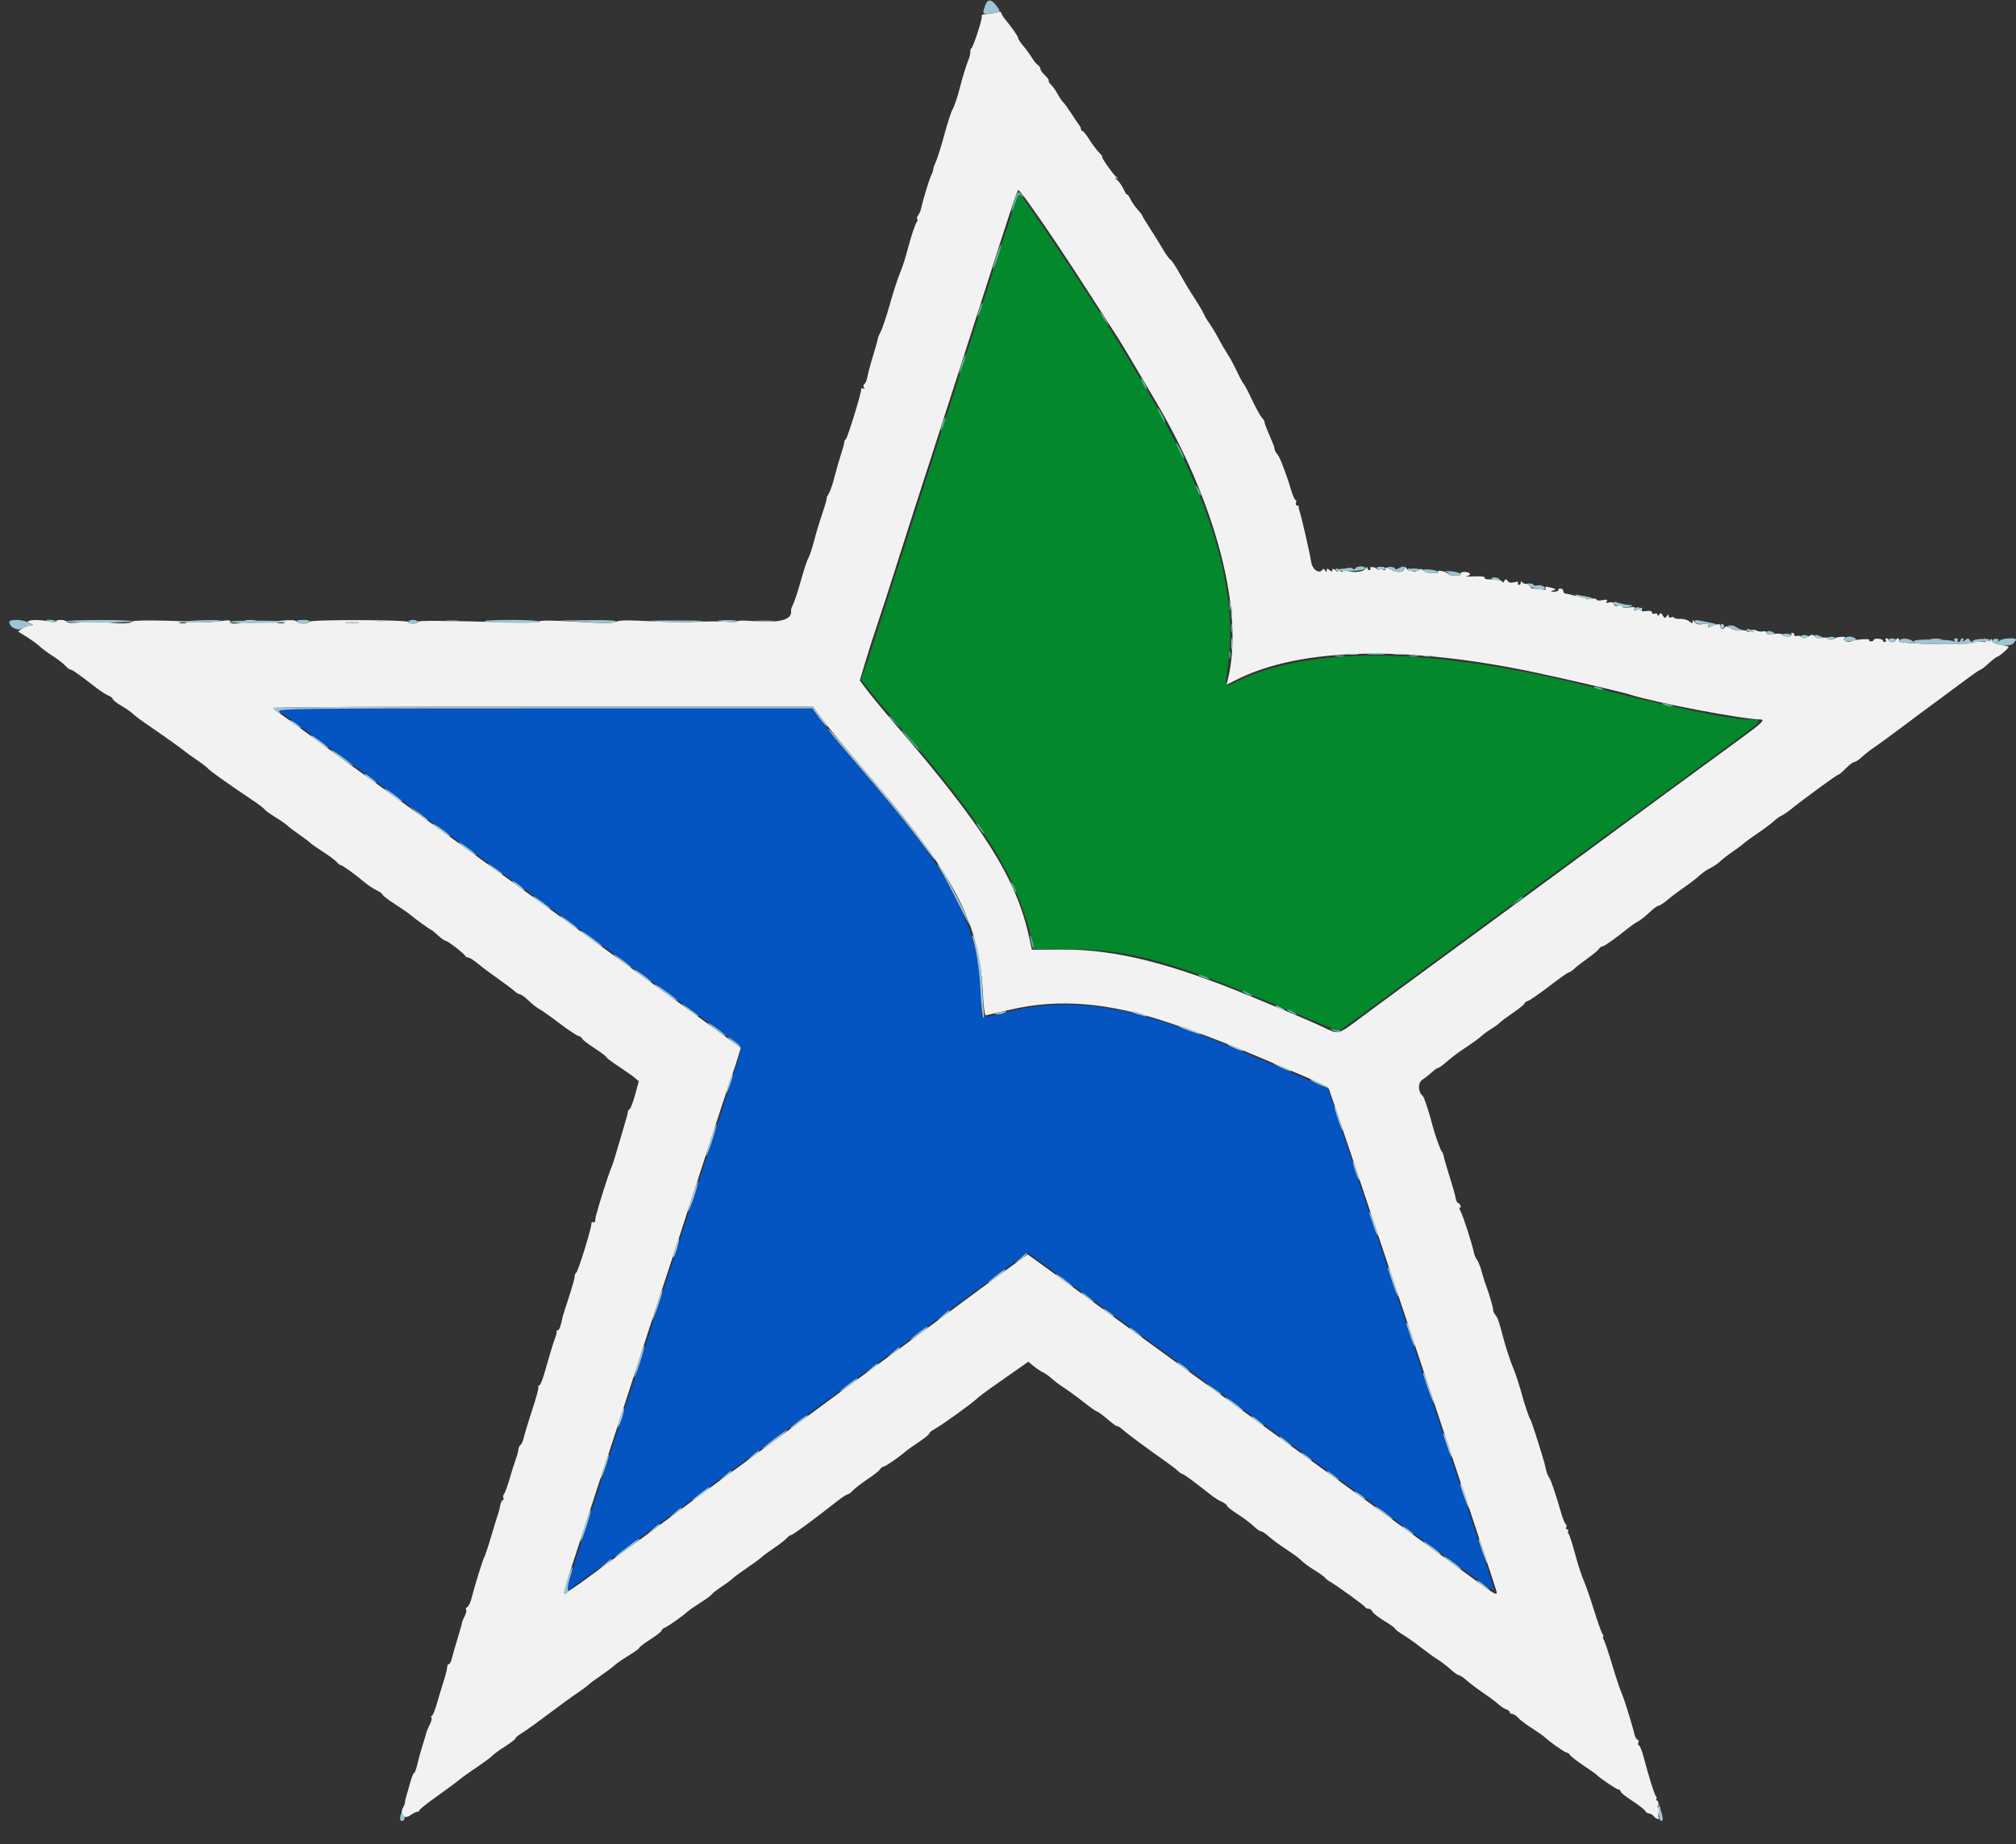 <svg width="47" height="43" viewBox="0 0 47 43" fill="none" xmlns="http://www.w3.org/2000/svg">
<rect x="0" y="0" width="47" height="43" fill="#333333" stroke="none"/>
<defs>
<clipPath id="clip0_202_3">
<rect width="47" height="43" fill="white"/>
</clipPath>
</defs>
<g clip-path="url(#clip0_202_3)">
<path fill-rule="evenodd" clip-rule="evenodd" d="M6.462 16.536C6.462 16.546 6.777 16.782 7.162 17.06C7.547 17.339 8.007 17.673 8.185 17.803C8.801 18.253 8.942 18.355 9.585 18.819C9.941 19.076 10.328 19.357 10.447 19.444C10.565 19.53 10.953 19.811 11.308 20.067C11.664 20.324 12.052 20.605 12.17 20.691C12.289 20.778 12.666 21.052 13.01 21.3C16.651 23.932 17.242 24.366 17.264 24.423C17.286 24.482 17.211 24.725 16.498 26.907C16.259 27.64 15.988 28.473 15.896 28.756C15.804 29.04 15.429 30.192 15.063 31.316C13.866 34.988 13.321 36.668 13.252 36.902L13.184 37.132L13.323 37.027C13.472 36.915 14.432 36.211 14.777 35.962C14.891 35.879 15.398 35.506 15.904 35.134C17.223 34.162 18.359 33.325 18.897 32.93C19.154 32.742 19.888 32.202 20.527 31.73C21.167 31.258 21.923 30.701 22.208 30.492C22.492 30.283 23.002 29.907 23.34 29.657L23.956 29.203L24.245 29.414C24.404 29.53 25.474 30.309 26.623 31.145C27.772 31.981 28.861 32.772 29.042 32.904C30.061 33.648 30.398 33.893 31.793 34.907C32.634 35.518 33.409 36.082 33.516 36.161C34.481 36.867 34.832 37.113 34.841 37.088C34.846 37.072 34.273 35.326 33.567 33.209C32.86 31.091 31.985 28.466 31.622 27.374L30.962 25.39L30.806 25.315C30.671 25.25 29.934 24.933 28.799 24.452C26.451 23.457 25.008 23.218 23.543 23.584C22.83 23.762 22.875 23.775 22.875 23.388C22.874 22.606 22.742 21.965 22.444 21.288C22.014 20.315 21.451 19.527 19.929 17.766C19.571 17.352 19.139 16.813 19.023 16.637L18.945 16.518H12.704C9.271 16.518 6.462 16.526 6.462 16.536Z" fill="#0454C1"/>
<path fill-rule="evenodd" clip-rule="evenodd" d="M23.618 4.89C23.545 5.099 23.356 5.676 23.198 6.173C23.04 6.67 22.826 7.338 22.722 7.657C22.471 8.434 20.961 13.13 20.606 14.239C20.451 14.723 20.267 15.283 20.199 15.481L20.074 15.841L20.258 16.08C20.359 16.211 20.625 16.533 20.851 16.795C23.027 19.329 23.65 20.326 24.077 21.96L24.122 22.132L24.931 22.133C26.423 22.135 27.424 22.43 30.687 23.829C30.967 23.949 31.219 24.034 31.247 24.018C31.306 23.983 32.585 23.048 34.033 21.98C34.59 21.57 35.194 21.126 35.375 20.995C35.556 20.863 35.979 20.552 36.314 20.304C36.65 20.055 37.019 19.784 37.134 19.701C37.346 19.549 38.441 18.747 39.504 17.965C39.824 17.73 40.188 17.463 40.312 17.372C41.117 16.783 41.122 16.776 40.8 16.776C40.343 16.776 39.025 16.506 37.113 16.02C33.416 15.08 30.492 15.043 28.782 15.914C28.545 16.035 28.553 16.057 28.631 15.483C28.87 13.732 28.217 11.572 26.653 8.947C26.074 7.975 25.904 7.7 25.457 7.006C24.861 6.082 23.924 4.694 23.824 4.589C23.753 4.514 23.744 4.527 23.618 4.89Z" fill="#04882C"/>
<path fill-rule="evenodd" clip-rule="evenodd" d="M23.305 0.272C23.294 0.283 23.197 0.303 23.091 0.316C22.862 0.344 22.89 0.333 22.889 0.398C22.889 0.492 22.688 1.096 22.648 1.123C22.628 1.137 22.615 1.176 22.621 1.209C22.626 1.242 22.606 1.327 22.577 1.398C22.53 1.51 22.438 1.807 22.383 2.026C22.324 2.26 22.248 2.485 22.203 2.559C22.174 2.607 22.09 2.868 22.016 3.14C21.942 3.412 21.853 3.696 21.818 3.77C21.784 3.845 21.755 3.928 21.755 3.954C21.755 3.98 21.737 4.035 21.715 4.076C21.671 4.155 21.509 4.687 21.476 4.856C21.466 4.911 21.434 4.983 21.406 5.017C21.378 5.05 21.368 5.09 21.383 5.105C21.398 5.12 21.393 5.154 21.372 5.179C21.332 5.228 21.233 5.532 21.127 5.936C21.092 6.066 21.024 6.268 20.975 6.384C20.926 6.5 20.823 6.82 20.746 7.094C20.669 7.368 20.573 7.655 20.534 7.732C20.494 7.808 20.464 7.876 20.467 7.882C20.47 7.888 20.45 7.971 20.422 8.066C20.394 8.16 20.342 8.334 20.307 8.453C20.272 8.571 20.232 8.726 20.22 8.797C20.206 8.868 20.176 8.938 20.152 8.953C20.127 8.968 20.122 9.005 20.141 9.035C20.163 9.071 20.157 9.079 20.125 9.059C20.097 9.042 20.075 9.053 20.076 9.085C20.076 9.184 19.758 10.215 19.718 10.243C19.697 10.257 19.682 10.286 19.684 10.307C19.686 10.328 19.65 10.462 19.603 10.604C19.557 10.745 19.488 10.987 19.45 11.141C19.411 11.295 19.352 11.464 19.317 11.518C19.283 11.571 19.263 11.614 19.274 11.614C19.284 11.614 19.238 11.775 19.172 11.97C19.105 12.166 19.016 12.461 18.975 12.626C18.933 12.791 18.875 12.965 18.846 13.012C18.816 13.06 18.739 13.292 18.674 13.529C18.608 13.765 18.528 14.011 18.496 14.076C18.464 14.14 18.44 14.208 18.442 14.226C18.477 14.452 18.2 14.531 17.545 14.48C17.346 14.465 17.192 14.467 17.204 14.485C17.215 14.503 17.095 14.508 16.937 14.496C16.779 14.485 16.466 14.486 16.241 14.499C16.016 14.512 15.523 14.505 15.147 14.484C14.642 14.456 14.437 14.459 14.367 14.496C14.296 14.535 14.076 14.535 13.442 14.497C12.907 14.464 12.601 14.461 12.584 14.488C12.568 14.513 12.323 14.523 11.976 14.514C10.312 14.468 9.736 14.464 9.736 14.5C9.736 14.522 9.688 14.54 9.628 14.54C9.569 14.54 9.521 14.523 9.521 14.503C9.521 14.449 7.249 14.442 7.216 14.496C7.18 14.555 6.948 14.551 6.911 14.491C6.891 14.459 6.785 14.451 6.585 14.47C5.996 14.523 5.658 14.537 5.816 14.5L5.967 14.465L5.829 14.459C5.754 14.456 5.68 14.473 5.665 14.496C5.65 14.52 5.571 14.54 5.488 14.54C5.39 14.54 5.347 14.523 5.366 14.493C5.386 14.46 5.321 14.456 5.142 14.481C5.003 14.501 4.822 14.513 4.739 14.508C3.862 14.46 3.107 14.453 3.082 14.493C3.05 14.545 2.739 14.55 2.477 14.504C2.382 14.487 2.14 14.489 1.939 14.508C1.694 14.531 1.569 14.528 1.559 14.498C1.55 14.474 1.486 14.454 1.416 14.454C1.345 14.454 1.298 14.47 1.311 14.491C1.323 14.512 1.249 14.511 1.145 14.489C0.871 14.43 0.539 14.459 0.689 14.527C0.784 14.571 0.787 14.577 0.71 14.58C0.662 14.581 0.577 14.614 0.521 14.653L0.42 14.724L0.634 14.858C0.752 14.933 0.885 15.03 0.93 15.074C0.974 15.119 1.108 15.218 1.227 15.294C1.346 15.37 1.48 15.474 1.525 15.524C1.57 15.574 1.625 15.615 1.647 15.615C1.687 15.615 1.819 15.708 2.262 16.05C2.357 16.123 2.478 16.2 2.531 16.221C2.584 16.241 2.628 16.276 2.628 16.298C2.628 16.32 2.717 16.39 2.826 16.454C2.935 16.518 3.057 16.603 3.097 16.642C3.137 16.682 3.256 16.774 3.362 16.846C3.744 17.106 4.245 17.462 4.312 17.52C4.35 17.553 4.476 17.644 4.592 17.722C4.708 17.8 4.824 17.889 4.849 17.92C4.895 17.975 5.321 18.279 5.865 18.643C6.022 18.748 6.158 18.851 6.167 18.871C6.175 18.891 6.289 18.973 6.419 19.054C6.549 19.134 6.675 19.222 6.699 19.248C6.723 19.275 6.839 19.363 6.957 19.445C7.075 19.527 7.201 19.621 7.236 19.655C7.272 19.688 7.407 19.783 7.538 19.866C7.669 19.949 7.807 20.053 7.846 20.096C7.884 20.139 7.93 20.175 7.949 20.175C7.986 20.175 8.283 20.389 8.499 20.572C8.575 20.637 8.701 20.72 8.778 20.757C8.854 20.794 8.918 20.84 8.918 20.859C8.918 20.878 9.047 20.978 9.205 21.08C9.364 21.182 9.524 21.293 9.561 21.325C9.663 21.415 10.03 21.68 10.052 21.68C10.063 21.68 10.134 21.738 10.21 21.809C10.286 21.88 10.368 21.938 10.393 21.938C10.441 21.938 10.825 22.237 10.849 22.293C10.857 22.311 10.887 22.326 10.917 22.326C10.946 22.326 11.046 22.389 11.139 22.467C11.232 22.545 11.444 22.704 11.61 22.82C11.776 22.937 11.949 23.067 11.995 23.109C12.041 23.151 12.1 23.186 12.126 23.186C12.151 23.186 12.24 23.251 12.322 23.33C12.404 23.409 12.519 23.499 12.576 23.529C12.634 23.56 12.841 23.706 13.035 23.854C13.23 24.002 13.43 24.137 13.479 24.152C13.529 24.168 13.57 24.197 13.57 24.216C13.57 24.235 13.696 24.333 13.85 24.433C14.004 24.533 14.13 24.628 14.13 24.644C14.13 24.66 14.261 24.759 14.421 24.864C14.581 24.969 14.752 25.09 14.802 25.133L14.892 25.212L14.808 25.521C14.761 25.692 14.704 25.843 14.681 25.858C14.659 25.872 14.639 25.901 14.638 25.922C14.637 25.943 14.63 25.98 14.623 26.003C14.617 26.027 14.568 26.192 14.517 26.369C14.318 27.048 14.294 27.125 14.251 27.229C14.174 27.413 13.972 28.047 13.891 28.358C13.886 28.376 13.88 28.421 13.877 28.458C13.874 28.495 13.852 28.513 13.829 28.498C13.805 28.484 13.786 28.503 13.786 28.541C13.786 28.654 13.474 29.658 13.434 29.674C13.414 29.682 13.398 29.721 13.398 29.76C13.398 29.8 13.338 30.016 13.264 30.241C13.19 30.465 13.126 30.669 13.121 30.692C13.076 30.914 13.04 31.015 13.007 31.015C12.985 31.015 12.972 31.029 12.977 31.047C12.983 31.065 12.965 31.137 12.938 31.208C12.911 31.279 12.861 31.434 12.827 31.552C12.792 31.671 12.729 31.889 12.687 32.036C12.644 32.184 12.591 32.305 12.57 32.305C12.549 32.305 12.541 32.32 12.552 32.339C12.564 32.358 12.499 32.596 12.409 32.87C12.319 33.143 12.23 33.433 12.213 33.514C12.195 33.594 12.161 33.673 12.136 33.689C12.112 33.704 12.089 33.754 12.086 33.799C12.082 33.844 12.057 33.938 12.03 34.007C12.003 34.077 11.939 34.279 11.888 34.456C11.837 34.634 11.776 34.802 11.753 34.831C11.729 34.859 11.722 34.901 11.736 34.924C11.75 34.946 11.743 34.971 11.721 34.979C11.698 34.987 11.672 35.042 11.662 35.101C11.653 35.16 11.634 35.238 11.62 35.273C11.606 35.309 11.535 35.541 11.461 35.79C11.388 36.038 11.31 36.274 11.288 36.313C11.25 36.381 11.071 36.96 10.986 37.291C10.965 37.371 10.923 37.452 10.893 37.471C10.862 37.49 10.85 37.519 10.867 37.535C10.883 37.551 10.867 37.62 10.832 37.687C10.797 37.755 10.77 37.821 10.771 37.833C10.773 37.846 10.726 38.015 10.666 38.21C10.607 38.405 10.545 38.617 10.53 38.682C10.515 38.748 10.485 38.801 10.464 38.801C10.443 38.801 10.425 38.833 10.425 38.873C10.425 38.913 10.387 39.063 10.341 39.206C10.295 39.35 10.223 39.589 10.181 39.736C10.139 39.884 10.088 40.005 10.069 40.005C10.049 40.005 10.044 40.024 10.058 40.047C10.073 40.07 10.053 40.149 10.015 40.223C9.976 40.297 9.938 40.39 9.931 40.429C9.923 40.468 9.887 40.587 9.852 40.694C9.817 40.8 9.765 40.989 9.736 41.113C9.708 41.237 9.671 41.339 9.655 41.339C9.639 41.339 9.6 41.431 9.569 41.543C9.538 41.656 9.495 41.805 9.474 41.876C9.452 41.947 9.438 42.015 9.442 42.027C9.446 42.039 9.426 42.092 9.398 42.144C9.306 42.315 9.417 42.433 9.568 42.325C9.632 42.279 9.706 42.242 9.732 42.242C9.758 42.242 9.779 42.227 9.779 42.208C9.779 42.189 9.955 42.048 10.17 41.896C10.385 41.743 10.622 41.568 10.697 41.506C10.773 41.444 10.97 41.303 11.136 41.191C11.302 41.079 11.457 40.964 11.481 40.934C11.505 40.905 11.635 40.81 11.772 40.723C11.908 40.636 12.019 40.55 12.019 40.531C12.019 40.512 12.082 40.46 12.159 40.415C12.236 40.369 12.519 40.167 12.787 39.964C13.056 39.762 13.356 39.544 13.455 39.479C13.554 39.414 13.674 39.325 13.721 39.282C13.768 39.239 13.904 39.138 14.023 39.058C14.141 38.977 14.277 38.876 14.324 38.832C14.371 38.788 14.522 38.684 14.658 38.601C14.794 38.518 14.906 38.436 14.906 38.419C14.906 38.402 15.022 38.314 15.164 38.224C15.306 38.133 15.423 38.041 15.423 38.02C15.423 37.998 15.457 37.968 15.498 37.952C15.574 37.923 15.907 37.688 16.026 37.58C16.061 37.547 16.2 37.451 16.334 37.366C16.468 37.281 16.584 37.195 16.593 37.176C16.601 37.156 16.704 37.075 16.823 36.996C16.941 36.918 17.058 36.831 17.081 36.804C17.105 36.777 17.25 36.67 17.404 36.566C17.558 36.462 17.711 36.35 17.743 36.318C17.775 36.286 17.911 36.185 18.046 36.094C18.181 36.002 18.317 35.897 18.348 35.859C18.38 35.821 18.424 35.79 18.447 35.79C18.485 35.79 18.98 35.426 19.498 35.017C19.62 34.922 19.738 34.843 19.761 34.843C19.784 34.843 19.84 34.802 19.885 34.752C19.931 34.702 20.084 34.584 20.226 34.489C20.368 34.395 20.5 34.291 20.519 34.258C20.538 34.225 20.573 34.198 20.597 34.198C20.638 34.198 20.965 33.972 21.113 33.842C21.151 33.809 21.291 33.709 21.425 33.62C21.559 33.531 21.669 33.441 21.669 33.421C21.669 33.4 21.723 33.355 21.788 33.321C21.933 33.246 22.649 32.731 22.768 32.618C22.815 32.572 22.97 32.454 23.112 32.355C23.255 32.255 23.506 32.079 23.672 31.962L23.973 31.751L24.103 31.857C24.174 31.915 24.271 31.98 24.319 32C24.366 32.021 24.454 32.083 24.515 32.139C24.575 32.195 24.71 32.297 24.816 32.365C24.922 32.434 25.127 32.584 25.272 32.699C25.418 32.814 25.551 32.908 25.568 32.908C25.586 32.908 25.67 32.966 25.756 33.038C25.998 33.24 26.014 33.252 26.051 33.252C26.07 33.252 26.134 33.296 26.193 33.35C26.29 33.438 26.689 33.733 27.205 34.098C27.311 34.173 27.428 34.264 27.466 34.302C27.503 34.339 27.55 34.37 27.569 34.37C27.588 34.37 27.727 34.466 27.878 34.583C28.029 34.7 28.203 34.835 28.265 34.882C28.326 34.93 28.428 34.992 28.491 35.02C28.554 35.049 28.605 35.089 28.605 35.109C28.605 35.129 28.714 35.215 28.847 35.3C28.981 35.385 29.148 35.511 29.22 35.579C29.291 35.648 29.372 35.704 29.399 35.704C29.425 35.704 29.507 35.758 29.579 35.824C29.652 35.89 29.826 36.019 29.966 36.11C30.106 36.202 30.253 36.308 30.294 36.345C30.419 36.462 30.479 36.506 30.676 36.63C30.781 36.695 30.879 36.767 30.893 36.789C30.908 36.812 30.959 36.852 31.008 36.88C31.167 36.969 31.814 37.438 31.829 37.475C31.837 37.494 31.871 37.51 31.905 37.51C31.94 37.51 31.979 37.539 31.993 37.574C32.006 37.61 32.132 37.708 32.271 37.793C32.411 37.877 32.525 37.96 32.525 37.976C32.525 37.992 32.617 38.062 32.73 38.131C32.843 38.201 33.022 38.328 33.128 38.413C33.235 38.498 33.401 38.618 33.498 38.68C33.595 38.742 33.74 38.852 33.82 38.926C33.9 38.999 33.987 39.059 34.011 39.059C34.036 39.059 34.116 39.112 34.188 39.177C34.261 39.242 34.434 39.373 34.573 39.468C34.712 39.562 34.873 39.682 34.93 39.735C34.987 39.788 35.07 39.842 35.115 39.856C35.16 39.87 35.196 39.9 35.196 39.922C35.196 39.944 35.222 39.962 35.254 39.962C35.286 39.962 35.349 40.003 35.394 40.053C35.439 40.104 35.583 40.212 35.713 40.295C35.843 40.378 35.979 40.473 36.015 40.506C36.143 40.626 36.484 40.865 36.527 40.865C36.551 40.865 36.586 40.891 36.605 40.923C36.624 40.954 36.765 41.064 36.919 41.167C37.073 41.27 37.209 41.366 37.221 41.38C37.275 41.445 37.69 41.726 37.733 41.726C37.759 41.726 37.781 41.746 37.781 41.77C37.781 41.794 37.902 41.892 38.05 41.987C38.198 42.083 38.334 42.189 38.354 42.223C38.373 42.257 38.414 42.285 38.446 42.285C38.477 42.285 38.527 42.314 38.556 42.35C38.614 42.419 38.707 42.44 38.666 42.375C38.653 42.353 38.661 42.284 38.685 42.222C38.717 42.138 38.715 42.116 38.679 42.139C38.645 42.16 38.637 42.14 38.653 42.077C38.667 42.024 38.658 41.984 38.631 41.984C38.606 41.984 38.598 41.971 38.614 41.956C38.629 41.94 38.625 41.906 38.604 41.88C38.567 41.835 38.446 41.448 38.311 40.941C38.274 40.805 38.228 40.694 38.208 40.694C38.188 40.694 38.183 40.664 38.196 40.629C38.21 40.593 38.202 40.564 38.178 40.564C38.154 40.564 38.123 40.511 38.107 40.446C38.05 40.201 37.859 39.592 37.802 39.468C37.769 39.397 37.674 39.111 37.591 38.834C37.508 38.556 37.419 38.29 37.394 38.242C37.368 38.195 37.36 38.156 37.376 38.156C37.391 38.156 37.385 38.131 37.361 38.102C37.338 38.072 37.246 37.816 37.158 37.532C37.07 37.248 36.962 36.938 36.918 36.843C36.875 36.749 36.787 36.478 36.724 36.241C36.66 36.005 36.591 35.79 36.57 35.764C36.55 35.738 36.545 35.704 36.561 35.689C36.576 35.673 36.565 35.66 36.536 35.66C36.507 35.66 36.497 35.639 36.513 35.613C36.529 35.587 36.525 35.553 36.504 35.537C36.483 35.522 36.443 35.433 36.415 35.338C36.258 34.8 36.157 34.502 36.116 34.45C36.09 34.418 36.057 34.334 36.041 34.263C36.01 34.118 36.009 34.115 35.936 33.875C35.803 33.438 35.69 33.099 35.669 33.08C35.649 33.061 35.505 32.625 35.477 32.5C35.472 32.476 35.458 32.427 35.446 32.391C35.434 32.356 35.4 32.249 35.371 32.155C35.343 32.06 35.293 31.925 35.261 31.854C35.214 31.749 35.091 31.369 35.039 31.165C34.953 30.83 34.916 30.724 34.867 30.667C34.835 30.63 34.809 30.57 34.809 30.535C34.809 30.479 34.719 30.172 34.648 29.982C34.611 29.884 34.599 29.848 34.539 29.634C34.509 29.524 34.462 29.408 34.434 29.374C34.406 29.34 34.374 29.265 34.362 29.207C34.327 29.022 34.118 28.374 34.054 28.249C34.02 28.183 34.01 28.14 34.033 28.154C34.057 28.169 34.064 28.151 34.049 28.113C34.035 28.077 34.009 28.047 33.99 28.047C33.972 28.047 33.947 27.993 33.935 27.928C33.924 27.863 33.862 27.645 33.798 27.444C33.735 27.243 33.673 27.031 33.661 26.972C33.65 26.913 33.626 26.855 33.609 26.843C33.586 26.826 33.45 26.447 33.408 26.283C33.322 25.946 33.203 25.581 33.168 25.552C33.055 25.456 33.051 25.247 33.161 25.175C33.224 25.134 33.323 25.056 33.381 25.003C33.438 24.95 33.499 24.906 33.516 24.906C33.532 24.906 33.593 24.868 33.65 24.82C33.906 24.606 33.983 24.548 34.204 24.402C34.334 24.316 34.48 24.21 34.528 24.165C34.575 24.12 34.682 24.042 34.765 23.991C34.848 23.941 34.936 23.877 34.959 23.85C34.983 23.823 35.123 23.718 35.272 23.616C35.42 23.515 35.541 23.416 35.541 23.398C35.541 23.379 35.578 23.352 35.622 23.338C35.667 23.324 35.892 23.168 36.123 22.991C36.353 22.814 36.559 22.67 36.58 22.67C36.601 22.67 36.652 22.636 36.694 22.594C36.736 22.553 36.876 22.444 37.006 22.351C37.136 22.259 37.258 22.157 37.277 22.125C37.296 22.093 37.331 22.067 37.355 22.067C37.397 22.067 37.653 21.888 37.948 21.65C38.028 21.586 38.139 21.51 38.195 21.481C38.25 21.452 38.367 21.359 38.454 21.275C38.541 21.19 38.635 21.121 38.663 21.121C38.691 21.121 38.789 21.056 38.883 20.977C38.976 20.899 39.151 20.767 39.271 20.684C39.392 20.602 39.547 20.483 39.615 20.419C39.684 20.356 39.8 20.275 39.873 20.241C39.947 20.206 40.053 20.133 40.111 20.078C40.168 20.024 40.294 19.926 40.391 19.861C40.488 19.796 40.604 19.709 40.649 19.668C40.695 19.627 40.847 19.517 40.987 19.422C41.128 19.327 41.293 19.204 41.353 19.148C41.414 19.092 41.495 19.034 41.533 19.019C41.571 19.004 41.668 18.938 41.749 18.873C42.038 18.638 42.819 18.067 42.852 18.066C42.871 18.066 42.952 17.998 43.032 17.916C43.112 17.833 43.202 17.766 43.232 17.766C43.262 17.766 43.345 17.711 43.417 17.643C43.49 17.576 43.603 17.486 43.67 17.443C43.771 17.378 44.449 16.878 44.673 16.704C44.709 16.676 44.903 16.533 45.105 16.386C45.306 16.239 45.622 16.005 45.806 15.867C45.991 15.728 46.156 15.615 46.172 15.615C46.189 15.615 46.277 15.547 46.367 15.464C46.457 15.382 46.544 15.314 46.561 15.314C46.599 15.314 46.828 15.118 46.828 15.086C46.828 15.072 46.74 15.048 46.634 15.032C46.497 15.011 46.439 14.982 46.437 14.933C46.434 14.885 46.426 14.88 46.411 14.918C46.393 14.963 46.376 14.963 46.32 14.918C46.263 14.872 46.257 14.872 46.287 14.922C46.316 14.969 46.294 14.977 46.186 14.961C46.11 14.95 46.039 14.957 46.026 14.977C45.982 15.049 44.243 15.021 44.27 14.948C44.284 14.913 44.274 14.884 44.248 14.884C44.221 14.884 44.2 14.903 44.2 14.927C44.2 14.95 44.161 14.97 44.114 14.97C44.066 14.97 44.028 14.95 44.028 14.927C44.028 14.903 44.007 14.884 43.982 14.884C43.957 14.884 43.948 14.903 43.963 14.927C43.978 14.95 43.969 14.97 43.944 14.97C43.919 14.97 43.898 14.954 43.898 14.936C43.898 14.918 43.85 14.898 43.791 14.893C43.731 14.889 43.683 14.9 43.683 14.92C43.683 14.94 43.655 14.955 43.62 14.955C43.586 14.955 43.567 14.94 43.579 14.921C43.602 14.883 43.227 14.91 43.162 14.951C43.091 14.995 42.93 14.923 42.999 14.879C43.039 14.852 43.014 14.843 42.918 14.85C42.841 14.855 42.778 14.87 42.778 14.884C42.778 14.897 42.739 14.911 42.691 14.915C42.643 14.918 42.614 14.905 42.626 14.886C42.638 14.866 42.578 14.86 42.492 14.871C42.391 14.885 42.324 14.873 42.302 14.836C42.273 14.79 42.246 14.791 42.156 14.84C42.075 14.883 42.031 14.886 41.997 14.852C41.971 14.826 41.922 14.815 41.89 14.827C41.857 14.84 41.831 14.828 41.831 14.802C41.831 14.776 41.81 14.755 41.785 14.755C41.76 14.755 41.751 14.774 41.766 14.798C41.781 14.822 41.746 14.841 41.685 14.841C41.626 14.841 41.565 14.821 41.55 14.797C41.535 14.773 41.452 14.766 41.354 14.782C41.233 14.801 41.184 14.793 41.184 14.755C41.184 14.724 41.151 14.71 41.104 14.722C41.06 14.734 40.991 14.725 40.951 14.703C40.903 14.676 40.858 14.678 40.82 14.71C40.788 14.737 40.751 14.742 40.738 14.721C40.725 14.7 40.657 14.691 40.588 14.701C40.514 14.712 40.416 14.69 40.353 14.649C40.281 14.602 40.235 14.593 40.216 14.623C40.174 14.691 40.107 14.678 40.107 14.601C40.107 14.535 40.063 14.538 39.852 14.617C39.812 14.633 39.803 14.622 39.825 14.586C39.851 14.544 39.822 14.536 39.703 14.552C39.587 14.568 39.535 14.555 39.505 14.503C39.474 14.45 39.463 14.447 39.462 14.492C39.461 14.543 39.449 14.542 39.386 14.489C39.344 14.453 39.247 14.427 39.17 14.43C39.093 14.433 39.03 14.421 39.03 14.403C39.03 14.385 39.001 14.381 38.966 14.395C38.928 14.409 38.901 14.395 38.9 14.361C38.9 14.316 38.89 14.318 38.856 14.367C38.819 14.423 38.807 14.421 38.766 14.352C38.728 14.287 38.712 14.283 38.681 14.33C38.655 14.371 38.644 14.373 38.643 14.336C38.643 14.308 38.614 14.295 38.578 14.309C38.542 14.323 38.513 14.31 38.513 14.281C38.513 14.247 38.467 14.235 38.382 14.248C38.285 14.262 38.257 14.252 38.274 14.209C38.291 14.164 38.278 14.16 38.214 14.194C38.106 14.252 38.07 14.25 38.108 14.189C38.13 14.153 38.094 14.146 37.978 14.165C37.85 14.186 37.821 14.179 37.84 14.131C37.858 14.082 37.841 14.078 37.756 14.111C37.673 14.142 37.643 14.136 37.624 14.086C37.607 14.043 37.569 14.03 37.512 14.048C37.449 14.068 37.435 14.061 37.459 14.021C37.485 13.98 37.46 13.973 37.357 13.994C37.281 14.009 37.221 14.003 37.221 13.98C37.221 13.958 37.158 13.95 37.081 13.963C36.991 13.979 36.961 13.973 36.996 13.948C37.034 13.922 37.006 13.909 36.91 13.908C36.832 13.908 36.72 13.893 36.661 13.876C36.602 13.858 36.529 13.843 36.499 13.841C36.47 13.839 36.446 13.811 36.446 13.78C36.446 13.748 36.415 13.722 36.378 13.722C36.341 13.722 36.321 13.738 36.332 13.756C36.344 13.775 36.301 13.793 36.238 13.796C36.143 13.802 36.137 13.797 36.206 13.77C36.284 13.739 36.282 13.735 36.185 13.709C36.038 13.669 36.005 13.672 36.036 13.722C36.052 13.748 36.023 13.758 35.964 13.747C35.909 13.737 35.818 13.727 35.762 13.725C35.697 13.723 35.669 13.702 35.683 13.665C35.697 13.627 35.673 13.611 35.612 13.616C35.561 13.62 35.505 13.602 35.488 13.576C35.466 13.543 35.456 13.545 35.455 13.582C35.455 13.612 35.434 13.636 35.409 13.636C35.384 13.636 35.376 13.616 35.391 13.591C35.409 13.562 35.379 13.557 35.303 13.576C35.225 13.595 35.174 13.585 35.148 13.545C35.116 13.495 35.103 13.496 35.068 13.55C35.044 13.586 35.025 13.594 35.025 13.569C35.024 13.527 34.92 13.508 34.688 13.507C34.633 13.507 34.599 13.489 34.613 13.467C34.627 13.445 34.522 13.433 34.367 13.44C34.219 13.447 34.142 13.444 34.195 13.434C34.321 13.409 34.276 13.335 34.136 13.335C34.075 13.335 34.04 13.354 34.055 13.378C34.07 13.404 34.02 13.421 33.931 13.421C33.849 13.421 33.775 13.405 33.767 13.385C33.759 13.365 33.698 13.335 33.631 13.319C33.564 13.302 33.518 13.304 33.53 13.323C33.57 13.388 33.264 13.378 33.197 13.312C33.144 13.258 33.116 13.256 33.047 13.299C32.98 13.341 32.948 13.339 32.887 13.29C32.82 13.235 32.814 13.236 32.843 13.292C32.861 13.328 32.846 13.319 32.809 13.273C32.749 13.2 32.741 13.199 32.741 13.262C32.741 13.357 32.538 13.36 32.406 13.268C32.352 13.231 32.31 13.221 32.31 13.247C32.31 13.272 32.289 13.292 32.264 13.292C32.239 13.292 32.233 13.268 32.251 13.238C32.271 13.205 32.255 13.208 32.207 13.246C32.163 13.282 32.119 13.291 32.102 13.268C32.065 13.216 31.915 13.203 31.947 13.254C31.96 13.275 31.95 13.292 31.925 13.292C31.899 13.292 31.878 13.268 31.878 13.238C31.877 13.208 31.857 13.218 31.833 13.26C31.782 13.347 31.496 13.364 31.354 13.288C31.29 13.253 31.273 13.253 31.295 13.288C31.335 13.352 31.264 13.348 31.192 13.281C31.145 13.238 31.141 13.239 31.17 13.292C31.201 13.348 31.196 13.348 31.133 13.297C31.078 13.253 31.061 13.252 31.061 13.292C31.061 13.335 31.047 13.335 30.996 13.292C30.944 13.249 30.931 13.25 30.931 13.297C30.93 13.347 30.924 13.347 30.893 13.298C30.871 13.264 30.845 13.257 30.83 13.282C30.76 13.394 30.596 13.283 30.569 13.105C30.538 12.903 30.334 12.014 30.296 11.915C30.283 11.88 30.274 11.836 30.278 11.819C30.282 11.801 30.264 11.786 30.237 11.786C30.211 11.786 30.201 11.758 30.215 11.722C30.228 11.687 30.223 11.657 30.203 11.657C30.184 11.657 30.138 11.556 30.102 11.432C29.99 11.052 29.836 10.65 29.779 10.59C29.749 10.558 29.723 10.515 29.72 10.493C29.712 10.433 29.701 10.399 29.651 10.281C29.626 10.222 29.576 10.1 29.538 10.011C29.501 9.922 29.474 9.842 29.479 9.833C29.484 9.824 29.456 9.781 29.417 9.737C29.378 9.693 29.274 9.502 29.185 9.313C29.096 9.124 29.009 8.959 28.992 8.947C28.975 8.935 28.907 8.81 28.841 8.668C28.775 8.526 28.67 8.332 28.608 8.238C28.546 8.143 28.466 8.007 28.431 7.936C28.371 7.814 28.213 7.555 28.142 7.463C28.124 7.44 28.087 7.371 28.06 7.31C28.033 7.249 27.936 7.086 27.845 6.948C27.754 6.81 27.603 6.56 27.511 6.392C27.418 6.224 27.318 6.072 27.289 6.055C27.259 6.037 27.181 5.931 27.116 5.818C27.051 5.706 26.916 5.488 26.816 5.334C26.716 5.18 26.631 5.04 26.628 5.023C26.624 5.006 26.575 4.943 26.52 4.882C26.463 4.822 26.387 4.71 26.349 4.634C26.311 4.558 26.279 4.514 26.278 4.538C26.277 4.562 26.241 4.509 26.199 4.42C26.157 4.331 26.085 4.228 26.039 4.191C25.993 4.154 25.985 4.136 26.02 4.151C26.078 4.176 26.078 4.173 26.02 4.122C25.934 4.046 25.663 3.656 25.696 3.656C25.711 3.656 25.678 3.612 25.624 3.557C25.569 3.502 25.468 3.367 25.398 3.256C25.328 3.145 25.255 3.054 25.236 3.054C25.217 3.054 25.202 3.034 25.202 3.009C25.202 2.985 25.182 2.941 25.157 2.913C25.133 2.884 25.051 2.764 24.976 2.645C24.9 2.527 24.816 2.411 24.789 2.387C24.761 2.364 24.703 2.277 24.658 2.194C24.614 2.111 24.544 2.012 24.502 1.974C24.461 1.936 24.438 1.896 24.45 1.883C24.462 1.871 24.423 1.815 24.364 1.759C24.304 1.702 24.255 1.633 24.255 1.604C24.254 1.576 24.229 1.537 24.198 1.518C24.167 1.5 24.1 1.416 24.049 1.334C23.997 1.251 23.907 1.127 23.846 1.058C23.786 0.989 23.737 0.912 23.737 0.886C23.736 0.847 23.581 0.627 23.399 0.407C23.379 0.382 23.354 0.337 23.344 0.307C23.334 0.277 23.317 0.262 23.305 0.272ZM24.005 4.764C24.383 5.293 24.855 6 25.442 6.915C25.741 7.382 26.019 7.813 26.059 7.872C26.099 7.931 26.274 8.221 26.448 8.517C26.621 8.813 26.828 9.163 26.907 9.295C28.346 11.702 29.019 14.275 28.623 15.852L28.594 15.966L28.812 15.856C30.317 15.094 32.806 15.038 35.864 15.695C36.678 15.87 37.81 16.135 37.996 16.194C38.597 16.385 40.615 16.77 41.044 16.776C41.165 16.777 41.072 16.865 40.527 17.261C39.566 17.961 38.324 18.874 36.292 20.372C36.006 20.583 35.495 20.959 35.155 21.207C34.815 21.456 34.183 21.92 33.75 22.239C33.316 22.559 32.83 22.916 32.668 23.033C32.507 23.151 32.119 23.436 31.807 23.668C31.152 24.154 31.236 24.13 30.835 23.943C30.663 23.863 30.348 23.725 30.134 23.636C29.921 23.548 29.494 23.371 29.187 23.243C27.307 22.462 26.008 22.136 24.791 22.141L24.057 22.144L23.979 21.794C23.679 20.461 22.92 19.262 20.872 16.887C20.611 16.584 20.319 16.231 20.222 16.101L20.045 15.866L20.189 15.385C20.269 15.121 20.39 14.741 20.46 14.54C20.529 14.338 20.705 13.796 20.851 13.335C20.997 12.874 21.201 12.235 21.304 11.915C21.407 11.596 21.591 11.025 21.714 10.646C22.229 9.053 22.66 7.714 23.002 6.646C23.566 4.88 23.716 4.431 23.741 4.431C23.755 4.431 23.873 4.581 24.005 4.764ZM4.34 14.526C4.299 14.537 4.231 14.537 4.19 14.526C4.148 14.515 4.182 14.506 4.265 14.506C4.348 14.506 4.382 14.515 4.34 14.526ZM6.624 14.526C6.582 14.537 6.514 14.537 6.473 14.526C6.431 14.515 6.465 14.506 6.548 14.506C6.631 14.506 6.665 14.515 6.624 14.526ZM8.347 14.527C8.283 14.537 8.166 14.537 8.089 14.528C8.012 14.518 8.065 14.51 8.207 14.51C8.349 14.51 8.412 14.518 8.347 14.527ZM45.03 14.915C45.095 14.924 45.192 14.924 45.245 14.914C45.298 14.904 45.245 14.896 45.126 14.896C45.008 14.896 44.964 14.905 45.03 14.915ZM19.136 16.723C19.347 17.006 19.658 17.382 20.461 18.325C22.276 20.456 22.836 21.555 22.914 23.143C22.929 23.462 22.957 23.678 22.983 23.674C23.007 23.67 23.259 23.612 23.543 23.545C24.676 23.277 25.841 23.372 27.248 23.845C28.195 24.163 28.616 24.33 30.496 25.134C30.742 25.239 30.96 25.355 30.981 25.392C31.026 25.474 34.895 37.071 34.895 37.127C34.895 37.2 34.831 37.165 34.436 36.875C34.22 36.716 33.776 36.392 33.452 36.155C33.127 35.919 32.635 35.56 32.359 35.357C32.083 35.155 31.606 34.808 31.297 34.585C30.77 34.204 30.373 33.916 29.876 33.552C29.757 33.465 29.505 33.282 29.316 33.144C29.126 33.006 28.855 32.808 28.713 32.704C28.57 32.6 28.028 32.206 27.506 31.827C26.985 31.449 26.471 31.076 26.365 30.998C26.258 30.92 26.016 30.744 25.826 30.606C25.637 30.468 25.385 30.284 25.266 30.197C25.148 30.11 24.805 29.861 24.506 29.644L23.96 29.248L23.703 29.432C23.427 29.63 22.446 30.352 21.497 31.058C21.177 31.296 20.809 31.566 20.678 31.659C20.548 31.752 20.073 32.1 19.623 32.433C18.327 33.392 17.636 33.901 17.304 34.142C16.796 34.51 16.06 35.051 15.853 35.209C15.612 35.392 14.486 36.219 14.36 36.306C14.308 36.342 14.021 36.551 13.722 36.773C13.422 36.994 13.167 37.165 13.154 37.152C13.141 37.139 13.222 36.852 13.333 36.513C13.445 36.174 13.642 35.568 13.772 35.166C13.902 34.764 14.073 34.241 14.153 34.004C14.232 33.768 14.503 32.935 14.754 32.155C15.006 31.374 15.286 30.513 15.377 30.241C15.574 29.651 15.858 28.778 16.477 26.864C16.729 26.083 16.984 25.305 17.044 25.135C17.104 24.965 17.18 24.737 17.212 24.628L17.271 24.431L16.746 24.048C16.456 23.838 16.103 23.58 15.961 23.476C15.819 23.372 15.315 23.006 14.841 22.664C14.367 22.321 13.769 21.887 13.513 21.699C13.256 21.511 12.924 21.27 12.775 21.164C12.434 20.921 12.085 20.669 11.688 20.379C11.518 20.255 11.084 19.94 10.723 19.68C10.362 19.42 9.974 19.139 9.861 19.056C9.748 18.973 9.407 18.726 9.103 18.507C7.764 17.54 7.484 17.337 7.041 17.008C6.782 16.817 6.526 16.633 6.473 16.6C6.419 16.567 6.376 16.526 6.376 16.508C6.376 16.49 9.206 16.475 12.664 16.475H18.952L19.136 16.723Z" fill="#F2F2F2"/>
<path fill-rule="evenodd" clip-rule="evenodd" d="M23.639 4.697C23.599 4.82 23.574 4.928 23.583 4.937C23.592 4.945 23.632 4.854 23.672 4.733C23.737 4.538 23.753 4.519 23.816 4.569C23.88 4.618 23.881 4.616 23.829 4.549C23.74 4.436 23.717 4.454 23.639 4.697ZM23.23 5.967C23.178 6.125 23.143 6.261 23.152 6.27C23.161 6.279 23.211 6.158 23.263 6.001C23.315 5.844 23.35 5.708 23.341 5.698C23.331 5.688 23.281 5.81 23.23 5.967ZM22.837 7.188C22.811 7.264 22.791 7.347 22.792 7.373C22.794 7.399 22.823 7.345 22.857 7.252C22.891 7.159 22.911 7.076 22.902 7.067C22.893 7.058 22.864 7.112 22.837 7.188ZM25.67 7.334C25.693 7.382 25.744 7.459 25.782 7.506L25.853 7.592L25.81 7.506C25.787 7.459 25.736 7.382 25.698 7.334L25.628 7.248L25.67 7.334ZM22.428 8.458C22.39 8.57 22.36 8.682 22.362 8.708C22.363 8.733 22.402 8.649 22.448 8.521C22.493 8.392 22.523 8.28 22.514 8.271C22.505 8.262 22.466 8.346 22.428 8.458ZM26.645 8.947C26.682 9.018 26.721 9.076 26.733 9.076C26.745 9.076 26.725 9.018 26.688 8.947C26.651 8.876 26.611 8.818 26.599 8.818C26.588 8.818 26.608 8.876 26.645 8.947ZM27.054 9.679C27.102 9.773 27.152 9.851 27.163 9.851C27.175 9.851 27.146 9.773 27.097 9.679C27.049 9.584 27 9.507 26.988 9.507C26.976 9.507 27.006 9.584 27.054 9.679ZM21.976 9.855C21.949 9.931 21.929 10.014 21.931 10.04C21.932 10.066 21.962 10.012 21.995 9.919C22.029 9.826 22.05 9.743 22.04 9.734C22.031 9.725 22.002 9.779 21.976 9.855ZM27.494 10.517C27.545 10.622 27.595 10.702 27.604 10.693C27.623 10.673 27.449 10.324 27.42 10.324C27.409 10.324 27.442 10.411 27.494 10.517ZM27.876 11.335C27.876 11.358 27.903 11.426 27.937 11.485C27.971 11.544 27.999 11.573 27.999 11.55C27.999 11.526 27.971 11.459 27.937 11.399C27.903 11.34 27.876 11.311 27.876 11.335ZM28.66 14.109C28.66 14.216 28.668 14.259 28.678 14.206C28.689 14.153 28.689 14.066 28.678 14.013C28.668 13.959 28.66 14.003 28.66 14.109ZM28.702 14.647C28.702 14.742 28.711 14.775 28.722 14.722C28.732 14.668 28.732 14.591 28.721 14.55C28.71 14.509 28.701 14.552 28.702 14.647ZM28.658 15.271C28.658 15.354 28.667 15.387 28.678 15.346C28.689 15.305 28.689 15.237 28.678 15.195C28.667 15.154 28.658 15.188 28.658 15.271ZM31.912 15.259C32.014 15.268 32.169 15.268 32.257 15.259C32.345 15.25 32.262 15.242 32.073 15.243C31.883 15.243 31.811 15.25 31.912 15.259ZM31.136 15.301C31.189 15.311 31.276 15.311 31.33 15.301C31.383 15.291 31.34 15.283 31.233 15.283C31.126 15.283 31.083 15.291 31.136 15.301ZM32.859 15.301C32.912 15.311 33 15.311 33.053 15.301C33.106 15.291 33.063 15.283 32.956 15.283C32.849 15.283 32.806 15.291 32.859 15.301ZM37.199 16.045C37.247 16.066 37.315 16.082 37.35 16.082C37.391 16.082 37.383 16.068 37.329 16.045C37.281 16.025 37.213 16.008 37.178 16.008C37.137 16.008 37.145 16.022 37.199 16.045ZM38.793 16.432C38.841 16.453 38.918 16.469 38.966 16.468C39.035 16.467 39.031 16.46 38.944 16.432C38.797 16.385 38.684 16.385 38.793 16.432ZM20.721 16.704C20.721 16.711 20.784 16.774 20.861 16.844L21.001 16.97L20.875 16.83C20.757 16.7 20.721 16.671 20.721 16.704ZM21.192 17.239C21.319 17.387 21.432 17.508 21.443 17.508C21.471 17.508 21.124 17.1 21.036 17.03C20.994 16.997 21.064 17.091 21.192 17.239ZM22.832 19.314C22.883 19.385 22.934 19.444 22.946 19.444C22.958 19.444 22.926 19.385 22.875 19.314C22.825 19.243 22.774 19.185 22.762 19.185C22.75 19.185 22.782 19.243 22.832 19.314ZM23.568 20.583C23.568 20.607 23.595 20.675 23.629 20.734C23.663 20.793 23.691 20.822 23.691 20.799C23.691 20.775 23.663 20.707 23.629 20.648C23.595 20.589 23.568 20.56 23.568 20.583ZM35.347 21.017L35.218 21.128L35.358 21.036C35.435 20.985 35.498 20.935 35.498 20.925C35.498 20.892 35.48 20.904 35.347 21.017ZM24.022 21.895C24.036 21.978 24.066 22.075 24.087 22.11C24.133 22.187 24.089 21.964 24.032 21.831C24.007 21.773 24.004 21.794 24.022 21.895ZM27.959 22.748C27.994 22.77 28.072 22.801 28.131 22.817C28.206 22.837 28.219 22.834 28.174 22.806C28.139 22.784 28.061 22.753 28.002 22.737C27.927 22.717 27.914 22.721 27.959 22.748ZM29.036 23.164C29.095 23.198 29.163 23.226 29.186 23.226C29.21 23.226 29.181 23.198 29.122 23.164C29.063 23.131 28.995 23.103 28.971 23.103C28.947 23.103 28.977 23.131 29.036 23.164ZM30.07 23.595C30.129 23.628 30.197 23.656 30.22 23.656C30.244 23.656 30.215 23.628 30.156 23.595C30.097 23.561 30.029 23.533 30.005 23.533C29.981 23.533 30.01 23.561 30.07 23.595ZM31.076 24.026C31.146 24.066 31.215 24.081 31.237 24.059C31.259 24.038 31.243 24.02 31.2 24.019C31.159 24.017 31.086 24.002 31.039 23.985C30.992 23.968 31.008 23.987 31.076 24.026Z" fill="#58B694"/>
<path fill-rule="evenodd" clip-rule="evenodd" d="M22.966 0.133C22.897 0.331 22.9 0.335 23.102 0.312C23.335 0.286 23.339 0.28 23.234 0.139C23.109 -0.029 23.024 -0.03 22.966 0.133ZM31.405 13.247C31.346 13.262 31.254 13.271 31.202 13.268C31.149 13.264 31.114 13.273 31.123 13.289C31.157 13.343 31.806 13.316 31.825 13.26C31.848 13.192 31.638 13.186 31.596 13.254C31.578 13.282 31.556 13.285 31.54 13.26C31.525 13.238 31.464 13.232 31.405 13.247ZM32.094 13.244C32.094 13.264 32.143 13.281 32.202 13.281C32.261 13.281 32.31 13.269 32.31 13.253C32.31 13.238 32.261 13.221 32.202 13.216C32.143 13.211 32.094 13.224 32.094 13.244ZM32.415 13.273C32.527 13.357 32.741 13.355 32.741 13.271C32.741 13.194 32.72 13.191 32.608 13.251C32.563 13.275 32.525 13.279 32.525 13.26C32.525 13.24 32.482 13.221 32.428 13.218C32.334 13.211 32.334 13.213 32.415 13.273ZM32.81 13.29C32.851 13.33 33.128 13.326 33.103 13.285C33.089 13.264 33.013 13.251 32.933 13.257C32.852 13.262 32.797 13.277 32.81 13.29ZM33.171 13.296C33.171 13.317 33.215 13.342 33.268 13.352C33.407 13.379 33.563 13.365 33.526 13.33C33.477 13.283 33.171 13.254 33.171 13.296ZM33.699 13.322C33.741 13.332 33.775 13.359 33.775 13.381C33.775 13.403 33.846 13.421 33.934 13.421C34.155 13.421 34.062 13.341 33.816 13.319C33.71 13.31 33.658 13.311 33.699 13.322ZM34.774 13.487C34.817 13.53 34.983 13.546 34.958 13.505C34.944 13.482 34.892 13.464 34.842 13.464C34.792 13.464 34.761 13.474 34.774 13.487ZM35.64 13.655C35.73 13.745 36.084 13.784 36.011 13.697C35.979 13.658 35.913 13.637 35.856 13.648C35.801 13.659 35.756 13.655 35.756 13.639C35.756 13.624 35.717 13.608 35.67 13.605C35.598 13.6 35.593 13.608 35.64 13.655ZM36.747 13.888C36.83 13.941 37.167 14.003 37.123 13.956C37.105 13.937 37.056 13.918 37.016 13.914C36.974 13.909 36.883 13.892 36.812 13.876C36.721 13.855 36.702 13.858 36.747 13.888ZM37.619 14.073C37.63 14.105 37.674 14.124 37.716 14.117C37.759 14.109 37.806 14.123 37.821 14.148C37.839 14.177 37.894 14.179 37.977 14.155C38.071 14.127 38.081 14.115 38.018 14.11C37.904 14.101 37.813 14.082 37.695 14.045C37.624 14.022 37.604 14.03 37.619 14.073ZM28.704 14.281C28.704 14.412 28.712 14.465 28.722 14.4C28.732 14.335 28.732 14.228 28.722 14.163C28.712 14.098 28.704 14.151 28.704 14.281ZM38.101 14.2C38.078 14.238 38.091 14.244 38.147 14.223C38.194 14.205 38.242 14.215 38.265 14.248C38.295 14.29 38.3 14.288 38.287 14.239C38.264 14.156 38.144 14.131 38.101 14.2ZM0.217 14.507C0.22 14.629 0.423 14.722 0.527 14.649C0.579 14.613 0.662 14.582 0.71 14.582C0.781 14.582 0.775 14.571 0.674 14.518C0.521 14.438 0.215 14.431 0.217 14.507ZM1.077 14.47C1.077 14.479 1.134 14.495 1.204 14.505C1.274 14.516 1.321 14.508 1.309 14.489C1.288 14.454 1.077 14.437 1.077 14.47ZM1.551 14.487C1.551 14.528 3.042 14.527 3.083 14.487C3.1 14.47 2.762 14.456 2.333 14.456C1.903 14.456 1.551 14.47 1.551 14.487ZM4.265 14.496C4.182 14.513 4.343 14.521 4.625 14.514C4.906 14.507 5.147 14.491 5.16 14.477C5.194 14.443 4.446 14.459 4.265 14.496ZM5.363 14.498C5.35 14.519 5.632 14.533 6.007 14.529C6.374 14.525 6.665 14.513 6.654 14.501C6.615 14.463 5.386 14.46 5.363 14.498ZM6.914 14.496C6.929 14.52 6.997 14.54 7.065 14.54C7.133 14.54 7.201 14.52 7.216 14.496C7.232 14.47 7.172 14.454 7.065 14.454C6.958 14.454 6.898 14.47 6.914 14.496ZM8.778 14.484C8.832 14.494 8.909 14.494 8.95 14.483C8.991 14.472 8.948 14.464 8.853 14.464C8.758 14.465 8.724 14.474 8.778 14.484ZM9.521 14.496C9.521 14.52 9.569 14.54 9.628 14.54C9.688 14.54 9.736 14.52 9.736 14.496C9.736 14.473 9.688 14.454 9.628 14.454C9.569 14.454 9.521 14.473 9.521 14.496ZM10.415 14.485C10.493 14.494 10.609 14.494 10.674 14.484C10.739 14.474 10.675 14.466 10.533 14.467C10.391 14.467 10.338 14.475 10.415 14.485ZM11.302 14.483C11.348 14.529 12.579 14.539 12.579 14.493C12.579 14.471 12.298 14.454 11.926 14.454C11.567 14.454 11.286 14.467 11.302 14.483ZM13.673 14.505C14.117 14.533 14.329 14.531 14.36 14.499C14.392 14.467 14.203 14.455 13.719 14.46L13.032 14.466L13.673 14.505ZM15.336 14.494C15.585 14.508 15.983 14.508 16.22 14.494C16.541 14.474 16.425 14.468 15.767 14.467C15.086 14.467 14.987 14.473 15.336 14.494ZM16.736 14.479C16.938 14.511 17.222 14.515 17.204 14.486C17.193 14.468 17.064 14.456 16.917 14.459C16.77 14.463 16.689 14.472 16.736 14.479ZM17.632 14.485C17.745 14.494 17.919 14.494 18.02 14.485C18.119 14.476 18.027 14.469 17.814 14.469C17.6 14.469 17.518 14.476 17.632 14.485ZM39.514 14.503C39.527 14.541 39.589 14.557 39.695 14.548C39.798 14.54 39.846 14.552 39.828 14.581C39.796 14.632 39.834 14.634 39.956 14.586C40.048 14.55 40.062 14.555 39.628 14.47C39.526 14.451 39.499 14.459 39.514 14.503ZM8.089 14.528C8.166 14.537 8.283 14.537 8.347 14.527C8.412 14.518 8.349 14.51 8.207 14.51C8.065 14.51 8.012 14.518 8.089 14.528ZM40.107 14.604C40.107 14.643 40.128 14.669 40.154 14.66C40.179 14.652 40.2 14.627 40.2 14.604C40.2 14.582 40.179 14.556 40.154 14.548C40.128 14.539 40.107 14.565 40.107 14.604ZM40.347 14.646C40.393 14.68 40.489 14.707 40.56 14.705C40.648 14.703 40.662 14.695 40.603 14.681C40.555 14.669 40.498 14.643 40.476 14.621C40.453 14.6 40.396 14.583 40.349 14.583C40.264 14.583 40.264 14.583 40.347 14.646ZM40.726 14.698C40.742 14.715 40.799 14.734 40.852 14.741C40.928 14.752 40.934 14.746 40.883 14.712C40.809 14.664 40.68 14.653 40.726 14.698ZM41.184 14.755C41.184 14.778 41.238 14.797 41.303 14.797C41.395 14.796 41.407 14.787 41.357 14.755C41.272 14.7 41.184 14.7 41.184 14.755ZM41.556 14.806C41.568 14.825 41.628 14.841 41.689 14.841C41.751 14.841 41.787 14.826 41.769 14.808C41.726 14.765 41.529 14.763 41.556 14.806ZM28.704 15.013C28.704 15.143 28.712 15.196 28.722 15.131C28.732 15.066 28.732 14.959 28.722 14.894C28.712 14.829 28.704 14.883 28.704 15.013ZM41.984 14.846C41.997 14.867 42.035 14.884 42.067 14.884C42.1 14.884 42.137 14.867 42.15 14.846C42.163 14.825 42.126 14.808 42.067 14.808C42.009 14.808 41.972 14.825 41.984 14.846ZM42.304 14.841C42.304 14.864 42.358 14.882 42.423 14.881C42.528 14.878 42.532 14.873 42.455 14.841C42.337 14.79 42.304 14.79 42.304 14.841ZM42.588 14.89C42.614 14.931 42.778 14.918 42.778 14.875C42.778 14.857 42.731 14.845 42.674 14.85C42.616 14.855 42.578 14.873 42.588 14.89ZM43.001 14.878C42.917 14.931 43.056 14.977 43.195 14.942C43.275 14.922 43.288 14.906 43.245 14.879C43.172 14.832 43.074 14.832 43.001 14.878ZM44.028 14.927C44.028 14.95 44.066 14.97 44.114 14.97C44.161 14.97 44.2 14.95 44.2 14.927C44.2 14.903 44.161 14.884 44.114 14.884C44.066 14.884 44.028 14.903 44.028 14.927ZM44.271 14.946C44.244 15.016 45.955 15.053 46.024 14.983C46.04 14.967 46.131 14.955 46.225 14.957C46.32 14.958 46.397 14.946 46.397 14.93C46.397 14.879 46.032 14.89 45.998 14.942C45.975 14.977 45.955 14.974 45.926 14.929C45.892 14.876 45.877 14.876 45.81 14.929C45.763 14.968 45.746 14.971 45.767 14.937C45.784 14.908 45.778 14.884 45.753 14.884C45.728 14.884 45.708 14.903 45.708 14.927C45.708 14.95 45.687 14.97 45.662 14.97C45.637 14.97 45.628 14.95 45.643 14.927C45.658 14.903 45.638 14.884 45.6 14.884C45.558 14.884 45.543 14.904 45.561 14.933C45.581 14.965 45.573 14.971 45.538 14.95C45.463 14.904 44.631 14.897 44.631 14.943C44.631 14.963 44.606 14.963 44.577 14.941C44.481 14.872 44.299 14.874 44.271 14.946ZM46.44 14.949C46.44 15.038 46.843 15.089 46.927 15.011C46.967 14.972 47 14.928 47 14.912C47 14.861 46.674 14.882 46.615 14.937C46.575 14.975 46.566 14.975 46.585 14.94C46.604 14.907 46.583 14.891 46.527 14.895C46.479 14.899 46.44 14.923 46.44 14.949ZM31.395 15.259C31.473 15.268 31.589 15.268 31.654 15.258C31.718 15.249 31.655 15.241 31.513 15.241C31.371 15.241 31.318 15.249 31.395 15.259ZM32.514 15.259C32.592 15.268 32.717 15.268 32.794 15.259C32.871 15.249 32.809 15.242 32.654 15.242C32.5 15.242 32.437 15.249 32.514 15.259ZM33.204 15.301C33.258 15.312 33.335 15.311 33.377 15.3C33.418 15.29 33.374 15.281 33.279 15.282C33.184 15.282 33.151 15.291 33.204 15.301ZM6.376 16.508C6.376 16.526 6.419 16.568 6.473 16.601C6.561 16.656 6.565 16.655 6.511 16.59C6.455 16.523 6.882 16.518 12.696 16.518H18.941L19.079 16.71C19.154 16.816 19.24 16.916 19.269 16.934C19.327 16.968 19.323 16.962 19.089 16.658L18.948 16.475H12.662C9.204 16.475 6.376 16.49 6.376 16.508ZM6.764 16.792C6.764 16.804 6.822 16.855 6.893 16.905C6.964 16.956 7.022 16.988 7.022 16.976C7.022 16.964 6.964 16.913 6.893 16.862C6.822 16.812 6.764 16.78 6.764 16.792ZM19.421 17.153C19.491 17.241 19.682 17.469 19.845 17.658C20.604 18.54 21.078 19.114 21.389 19.529C21.739 19.997 21.837 20.117 21.777 20.003C21.691 19.84 20.977 18.93 20.461 18.325C20.148 17.958 19.767 17.508 19.614 17.325C19.331 16.986 19.186 16.858 19.421 17.153ZM7.248 17.146C7.262 17.168 7.366 17.253 7.478 17.334C7.591 17.415 7.672 17.462 7.658 17.439C7.644 17.417 7.54 17.332 7.427 17.251C7.315 17.171 7.234 17.123 7.248 17.146ZM7.722 17.49C7.737 17.515 7.872 17.619 8.021 17.721C8.171 17.824 8.264 17.879 8.228 17.844C8.128 17.745 7.69 17.439 7.722 17.49ZM8.502 18.056C8.519 18.084 8.594 18.149 8.668 18.202C8.743 18.255 8.79 18.277 8.773 18.249C8.756 18.222 8.682 18.157 8.607 18.104C8.532 18.05 8.485 18.029 8.502 18.056ZM8.971 18.393C8.985 18.416 9.089 18.5 9.202 18.581C9.314 18.662 9.395 18.71 9.381 18.687C9.367 18.664 9.263 18.58 9.15 18.499C9.038 18.418 8.957 18.37 8.971 18.393ZM9.693 18.926C9.776 19.001 9.882 19.083 9.93 19.108C10.044 19.168 9.973 19.103 9.736 18.931L9.542 18.79L9.693 18.926ZM10.092 19.212C10.106 19.234 10.209 19.318 10.322 19.399C10.434 19.48 10.512 19.523 10.495 19.495C10.478 19.467 10.375 19.383 10.266 19.308C10.157 19.233 10.079 19.19 10.092 19.212ZM10.694 19.641C10.708 19.663 10.812 19.748 10.925 19.829C11.037 19.91 11.118 19.957 11.104 19.934C11.09 19.912 10.986 19.827 10.874 19.746C10.761 19.665 10.68 19.618 10.694 19.641ZM11.438 20.195C11.568 20.309 11.718 20.406 11.718 20.377C11.718 20.369 11.626 20.298 11.513 20.222C11.358 20.116 11.34 20.109 11.438 20.195ZM21.951 20.325C22.035 20.467 22.219 20.816 22.359 21.099C22.498 21.384 22.613 21.594 22.615 21.568C22.618 21.487 22.023 20.333 21.906 20.196C21.825 20.1 21.836 20.134 21.951 20.325ZM11.948 20.551C11.965 20.579 12.04 20.644 12.114 20.697C12.189 20.75 12.236 20.772 12.22 20.744C12.203 20.717 12.128 20.651 12.053 20.598C11.979 20.545 11.931 20.524 11.948 20.551ZM12.426 20.902C12.459 20.955 12.838 21.221 12.838 21.192C12.838 21.181 12.739 21.101 12.618 21.014C12.497 20.928 12.411 20.877 12.426 20.902ZM13.064 21.361C13.078 21.384 13.181 21.469 13.294 21.549C13.407 21.63 13.488 21.678 13.473 21.655C13.46 21.632 13.356 21.548 13.243 21.467C13.13 21.386 13.05 21.338 13.064 21.361ZM13.537 21.705C13.553 21.73 13.688 21.834 13.837 21.937C13.986 22.04 14.08 22.095 14.044 22.06C13.944 21.961 13.506 21.654 13.537 21.705ZM22.677 21.879C22.771 22.183 22.837 22.634 22.861 23.134C22.876 23.448 22.905 23.715 22.924 23.727C22.944 23.739 22.952 23.695 22.941 23.629C22.931 23.563 22.912 23.276 22.9 22.992C22.879 22.522 22.762 21.894 22.68 21.817C22.663 21.801 22.662 21.829 22.677 21.879ZM14.313 22.265C14.327 22.287 14.431 22.372 14.543 22.453C14.656 22.534 14.737 22.581 14.723 22.558C14.709 22.536 14.605 22.451 14.492 22.37C14.38 22.29 14.299 22.242 14.313 22.265ZM14.787 22.609C14.801 22.631 14.905 22.716 15.017 22.797C15.13 22.878 15.211 22.925 15.197 22.903C15.183 22.88 15.079 22.795 14.966 22.714C14.854 22.634 14.773 22.586 14.787 22.609ZM15.262 22.955C15.277 22.979 15.409 23.083 15.557 23.186C15.704 23.289 15.813 23.354 15.799 23.331C15.784 23.307 15.651 23.203 15.504 23.1C15.356 22.996 15.247 22.931 15.262 22.955ZM15.983 23.488C16.134 23.623 16.284 23.721 16.284 23.686C16.284 23.676 16.182 23.597 16.058 23.511C15.851 23.368 15.845 23.366 15.983 23.488ZM29.811 23.509C29.87 23.542 29.938 23.57 29.962 23.57C29.986 23.57 29.957 23.542 29.897 23.509C29.838 23.475 29.77 23.447 29.747 23.447C29.723 23.447 29.752 23.475 29.811 23.509ZM23.263 23.616C23.177 23.644 23.172 23.651 23.241 23.652C23.289 23.652 23.366 23.636 23.414 23.616C23.524 23.569 23.41 23.569 23.263 23.616ZM26.494 23.64C26.601 23.673 26.707 23.7 26.731 23.698C26.806 23.694 26.476 23.58 26.386 23.579C26.339 23.579 26.387 23.606 26.494 23.64ZM16.51 23.856C16.524 23.879 16.628 23.964 16.741 24.044C16.853 24.125 16.934 24.173 16.92 24.15C16.906 24.127 16.802 24.043 16.689 23.962C16.577 23.881 16.496 23.834 16.51 23.856ZM27.488 23.935C27.523 23.969 27.975 24.13 27.991 24.114C28 24.105 27.899 24.057 27.766 24.007C27.531 23.919 27.452 23.899 27.488 23.935ZM16.974 24.189C16.974 24.199 17.045 24.262 17.132 24.328C17.219 24.395 17.276 24.427 17.259 24.4C17.225 24.345 16.974 24.159 16.974 24.189ZM28.773 24.437C28.877 24.483 28.97 24.514 28.979 24.504C28.998 24.485 28.666 24.345 28.615 24.35C28.598 24.352 28.669 24.391 28.773 24.437ZM29.849 24.886C29.977 24.946 30.089 24.988 30.099 24.978C30.108 24.968 30.033 24.927 29.931 24.886C29.637 24.767 29.598 24.767 29.849 24.886ZM17 25.235C16.962 25.346 16.932 25.459 16.933 25.484C16.935 25.509 16.974 25.425 17.02 25.297C17.065 25.169 17.095 25.056 17.086 25.047C17.077 25.038 17.038 25.122 17 25.235ZM30.598 25.211C30.718 25.281 30.974 25.383 30.974 25.361C30.974 25.339 30.592 25.164 30.549 25.166C30.534 25.166 30.556 25.187 30.598 25.211ZM31.107 25.791C31.102 25.855 31.282 26.377 31.302 26.357C31.311 26.348 31.271 26.207 31.214 26.043C31.157 25.879 31.109 25.766 31.107 25.791ZM16.569 26.567C16.503 26.77 16.456 26.943 16.466 26.952C16.475 26.961 16.537 26.803 16.602 26.601C16.669 26.399 16.715 26.226 16.706 26.216C16.696 26.207 16.635 26.365 16.569 26.567ZM31.538 27.082C31.533 27.147 31.67 27.539 31.69 27.519C31.699 27.509 31.669 27.397 31.624 27.269C31.578 27.141 31.539 27.057 31.538 27.082ZM16.141 27.882C16.079 28.076 16.035 28.242 16.044 28.251C16.053 28.26 16.112 28.11 16.177 27.918C16.241 27.725 16.284 27.559 16.274 27.549C16.263 27.538 16.203 27.688 16.141 27.882ZM31.933 28.316C31.944 28.345 31.987 28.472 32.028 28.598C32.069 28.724 32.111 28.819 32.12 28.81C32.142 28.788 31.964 28.262 31.935 28.262C31.923 28.262 31.922 28.286 31.933 28.316ZM15.746 29.079C15.705 29.2 15.682 29.309 15.694 29.322C15.706 29.333 15.746 29.241 15.783 29.116C15.869 28.821 15.841 28.793 15.746 29.079ZM23.78 29.343C23.63 29.474 23.63 29.474 23.768 29.382C23.844 29.331 23.918 29.272 23.932 29.249C23.974 29.182 23.939 29.203 23.78 29.343ZM32.361 29.595C32.373 29.631 32.427 29.792 32.48 29.953C32.533 30.114 32.585 30.238 32.594 30.229C32.615 30.208 32.408 29.591 32.368 29.556C32.352 29.542 32.349 29.56 32.361 29.595ZM23.241 29.728C22.986 29.921 22.951 29.975 23.191 29.807C23.372 29.681 23.471 29.593 23.427 29.596C23.42 29.597 23.336 29.656 23.241 29.728ZM24.609 29.706C24.623 29.729 24.727 29.814 24.84 29.895C24.952 29.975 25.033 30.023 25.019 30C25.005 29.978 24.901 29.893 24.788 29.812C24.676 29.731 24.595 29.684 24.609 29.706ZM15.319 30.399C15.258 30.584 15.209 30.755 15.21 30.778C15.212 30.802 15.27 30.658 15.339 30.459C15.408 30.259 15.457 30.089 15.448 30.08C15.439 30.07 15.381 30.214 15.319 30.399ZM25.217 30.145C25.251 30.2 25.503 30.386 25.503 30.356C25.503 30.346 25.432 30.283 25.345 30.216C25.258 30.15 25.201 30.118 25.217 30.145ZM25.719 30.514C25.719 30.526 25.777 30.577 25.848 30.628C25.919 30.678 25.977 30.71 25.977 30.698C25.977 30.686 25.919 30.635 25.848 30.585C25.777 30.534 25.719 30.503 25.719 30.514ZM21.971 30.676C21.821 30.807 21.82 30.808 21.959 30.716C22.035 30.665 22.109 30.605 22.123 30.583C22.164 30.515 22.13 30.537 21.971 30.676ZM32.794 30.896C32.805 30.926 32.848 31.053 32.89 31.179C32.931 31.305 32.972 31.4 32.982 31.391C33.004 31.369 32.826 30.843 32.797 30.843C32.785 30.843 32.783 30.867 32.794 30.896ZM21.432 31.061C21.177 31.254 21.142 31.309 21.382 31.141C21.563 31.014 21.662 30.926 21.618 30.93C21.61 30.931 21.527 30.99 21.432 31.061ZM26.337 30.962C26.371 31.017 26.623 31.203 26.623 31.173C26.623 31.163 26.552 31.1 26.465 31.034C26.378 30.967 26.321 30.935 26.337 30.962ZM14.889 31.729C14.823 31.931 14.776 32.105 14.786 32.114C14.795 32.123 14.857 31.965 14.922 31.763C14.988 31.561 15.035 31.388 15.026 31.378C15.016 31.369 14.955 31.527 14.889 31.729ZM20.808 31.536C20.657 31.668 20.657 31.668 20.795 31.576C20.872 31.525 20.946 31.465 20.96 31.443C21.001 31.376 20.967 31.397 20.808 31.536ZM27.442 31.759C27.442 31.77 27.513 31.833 27.6 31.899C27.687 31.965 27.744 31.998 27.728 31.971C27.694 31.916 27.442 31.73 27.442 31.759ZM20.312 31.9L20.183 32.011L20.323 31.919C20.4 31.868 20.463 31.818 20.463 31.808C20.463 31.776 20.445 31.787 20.312 31.9ZM33.192 32.083C33.276 32.357 33.424 32.752 33.427 32.711C33.431 32.651 33.224 32.041 33.188 32.008C33.173 31.994 33.175 32.028 33.192 32.083ZM19.795 32.266C19.54 32.459 19.505 32.513 19.745 32.345C19.926 32.219 20.024 32.13 19.981 32.134C19.974 32.135 19.89 32.194 19.795 32.266ZM28.196 32.325C28.326 32.439 28.476 32.537 28.476 32.508C28.476 32.499 28.384 32.429 28.271 32.352C28.116 32.246 28.098 32.24 28.196 32.325ZM28.572 32.588C28.586 32.611 28.69 32.696 28.803 32.777C28.916 32.858 28.996 32.905 28.982 32.883C28.968 32.86 28.864 32.775 28.752 32.694C28.639 32.613 28.558 32.566 28.572 32.588ZM14.46 33.043C14.373 33.338 14.401 33.366 14.496 33.08C14.537 32.958 14.56 32.849 14.548 32.837C14.536 32.825 14.496 32.918 14.46 33.043ZM18.632 33.126C18.376 33.319 18.342 33.373 18.582 33.206C18.763 33.079 18.861 32.991 18.818 32.995C18.81 32.995 18.727 33.054 18.632 33.126ZM29.18 33.027C29.215 33.082 29.467 33.268 29.467 33.238C29.467 33.227 29.395 33.165 29.308 33.098C29.221 33.032 29.164 33 29.18 33.027ZM18.072 33.535C17.93 33.642 17.794 33.751 17.77 33.777C17.717 33.836 18.068 33.591 18.244 33.447C18.46 33.27 18.347 33.328 18.072 33.535ZM33.656 33.477C33.667 33.507 33.71 33.634 33.751 33.76C33.793 33.886 33.834 33.981 33.843 33.972C33.865 33.95 33.688 33.424 33.658 33.424C33.646 33.424 33.645 33.448 33.656 33.477ZM29.827 33.5C29.861 33.555 30.113 33.741 30.113 33.711C30.113 33.701 30.042 33.638 29.955 33.572C29.868 33.505 29.81 33.473 29.827 33.5ZM17.534 33.945C17.383 34.077 17.383 34.077 17.521 33.985C17.598 33.934 17.672 33.874 17.686 33.852C17.727 33.785 17.693 33.806 17.534 33.945ZM30.328 33.87C30.328 33.881 30.386 33.932 30.457 33.983C30.529 34.033 30.587 34.065 30.587 34.053C30.587 34.041 30.529 33.99 30.457 33.94C30.386 33.889 30.328 33.858 30.328 33.87ZM14.092 34.161C14.042 34.309 14.002 34.45 14.004 34.475C14.006 34.5 14.054 34.387 14.111 34.223C14.169 34.059 14.208 33.917 14.199 33.908C14.19 33.899 14.142 34.013 14.092 34.161ZM16.887 34.418C16.737 34.55 16.737 34.55 16.875 34.458C16.951 34.407 17.025 34.348 17.039 34.325C17.081 34.258 17.046 34.279 16.887 34.418ZM30.931 34.297C30.931 34.308 31.002 34.371 31.09 34.437C31.176 34.504 31.234 34.536 31.217 34.509C31.183 34.454 30.931 34.268 30.931 34.297ZM34.058 34.682C34.141 34.942 34.242 35.204 34.245 35.163C34.25 35.101 34.073 34.585 34.048 34.585C34.036 34.585 34.041 34.629 34.058 34.682ZM16.349 34.804C16.093 34.997 16.059 35.051 16.298 34.883C16.48 34.757 16.578 34.668 16.534 34.672C16.527 34.673 16.444 34.732 16.349 34.804ZM31.577 34.773C31.577 34.785 31.636 34.836 31.707 34.886C31.778 34.937 31.836 34.968 31.836 34.957C31.836 34.945 31.778 34.894 31.707 34.843C31.636 34.793 31.577 34.761 31.577 34.773ZM32.062 35.127C32.076 35.149 32.179 35.234 32.292 35.315C32.405 35.395 32.486 35.443 32.472 35.42C32.458 35.398 32.354 35.313 32.241 35.232C32.129 35.151 32.048 35.104 32.062 35.127ZM15.724 35.279C15.574 35.41 15.574 35.41 15.712 35.319C15.788 35.268 15.862 35.208 15.876 35.185C15.918 35.118 15.883 35.139 15.724 35.279ZM13.639 35.558C13.573 35.76 13.527 35.933 13.536 35.942C13.546 35.952 13.607 35.794 13.673 35.591C13.739 35.389 13.786 35.216 13.776 35.207C13.767 35.198 13.706 35.355 13.639 35.558ZM15.229 35.643L15.1 35.754L15.239 35.661C15.316 35.61 15.38 35.56 15.38 35.55C15.38 35.518 15.361 35.529 15.229 35.643ZM32.698 35.59C32.698 35.602 32.756 35.653 32.827 35.704C32.898 35.754 32.956 35.786 32.956 35.774C32.956 35.762 32.898 35.711 32.827 35.66C32.756 35.61 32.698 35.578 32.698 35.59ZM14.63 36.069C14.364 36.27 14.28 36.344 14.389 36.283C14.486 36.228 14.906 35.911 14.906 35.892C14.906 35.864 14.889 35.874 14.63 36.069ZM34.489 35.972C34.572 36.233 34.673 36.495 34.676 36.454C34.68 36.392 34.504 35.876 34.478 35.876C34.467 35.876 34.472 35.919 34.489 35.972ZM33.182 35.944C33.196 35.967 33.3 36.051 33.412 36.132C33.525 36.213 33.606 36.26 33.592 36.238C33.578 36.215 33.474 36.13 33.361 36.05C33.248 35.969 33.168 35.921 33.182 35.944ZM33.656 36.288C33.67 36.311 33.773 36.395 33.886 36.476C33.999 36.557 34.08 36.605 34.066 36.582C34.052 36.559 33.948 36.474 33.835 36.394C33.722 36.313 33.642 36.265 33.656 36.288ZM14.085 36.481L13.936 36.613L14.098 36.497C14.241 36.395 14.287 36.349 14.247 36.349C14.24 36.349 14.168 36.408 14.085 36.481ZM13.23 36.827C13.176 36.994 13.142 37.14 13.154 37.153C13.196 37.194 13.265 37.12 13.241 37.059C13.228 37.025 13.25 36.899 13.291 36.778C13.331 36.657 13.355 36.55 13.346 36.541C13.336 36.531 13.284 36.66 13.23 36.827ZM34.436 36.855C34.47 36.91 34.722 37.096 34.722 37.067C34.722 37.056 34.651 36.993 34.564 36.927C34.477 36.861 34.419 36.828 34.436 36.855ZM38.664 42.212C38.675 42.421 38.705 42.495 38.758 42.443C38.774 42.427 38.757 42.322 38.72 42.209L38.653 42.005L38.664 42.212ZM9.345 42.293C9.315 42.413 9.323 42.457 9.374 42.457C9.443 42.457 9.456 42.346 9.391 42.307C9.368 42.292 9.347 42.286 9.345 42.293Z" fill="#9EC5D4"/>
</g>
</svg>
